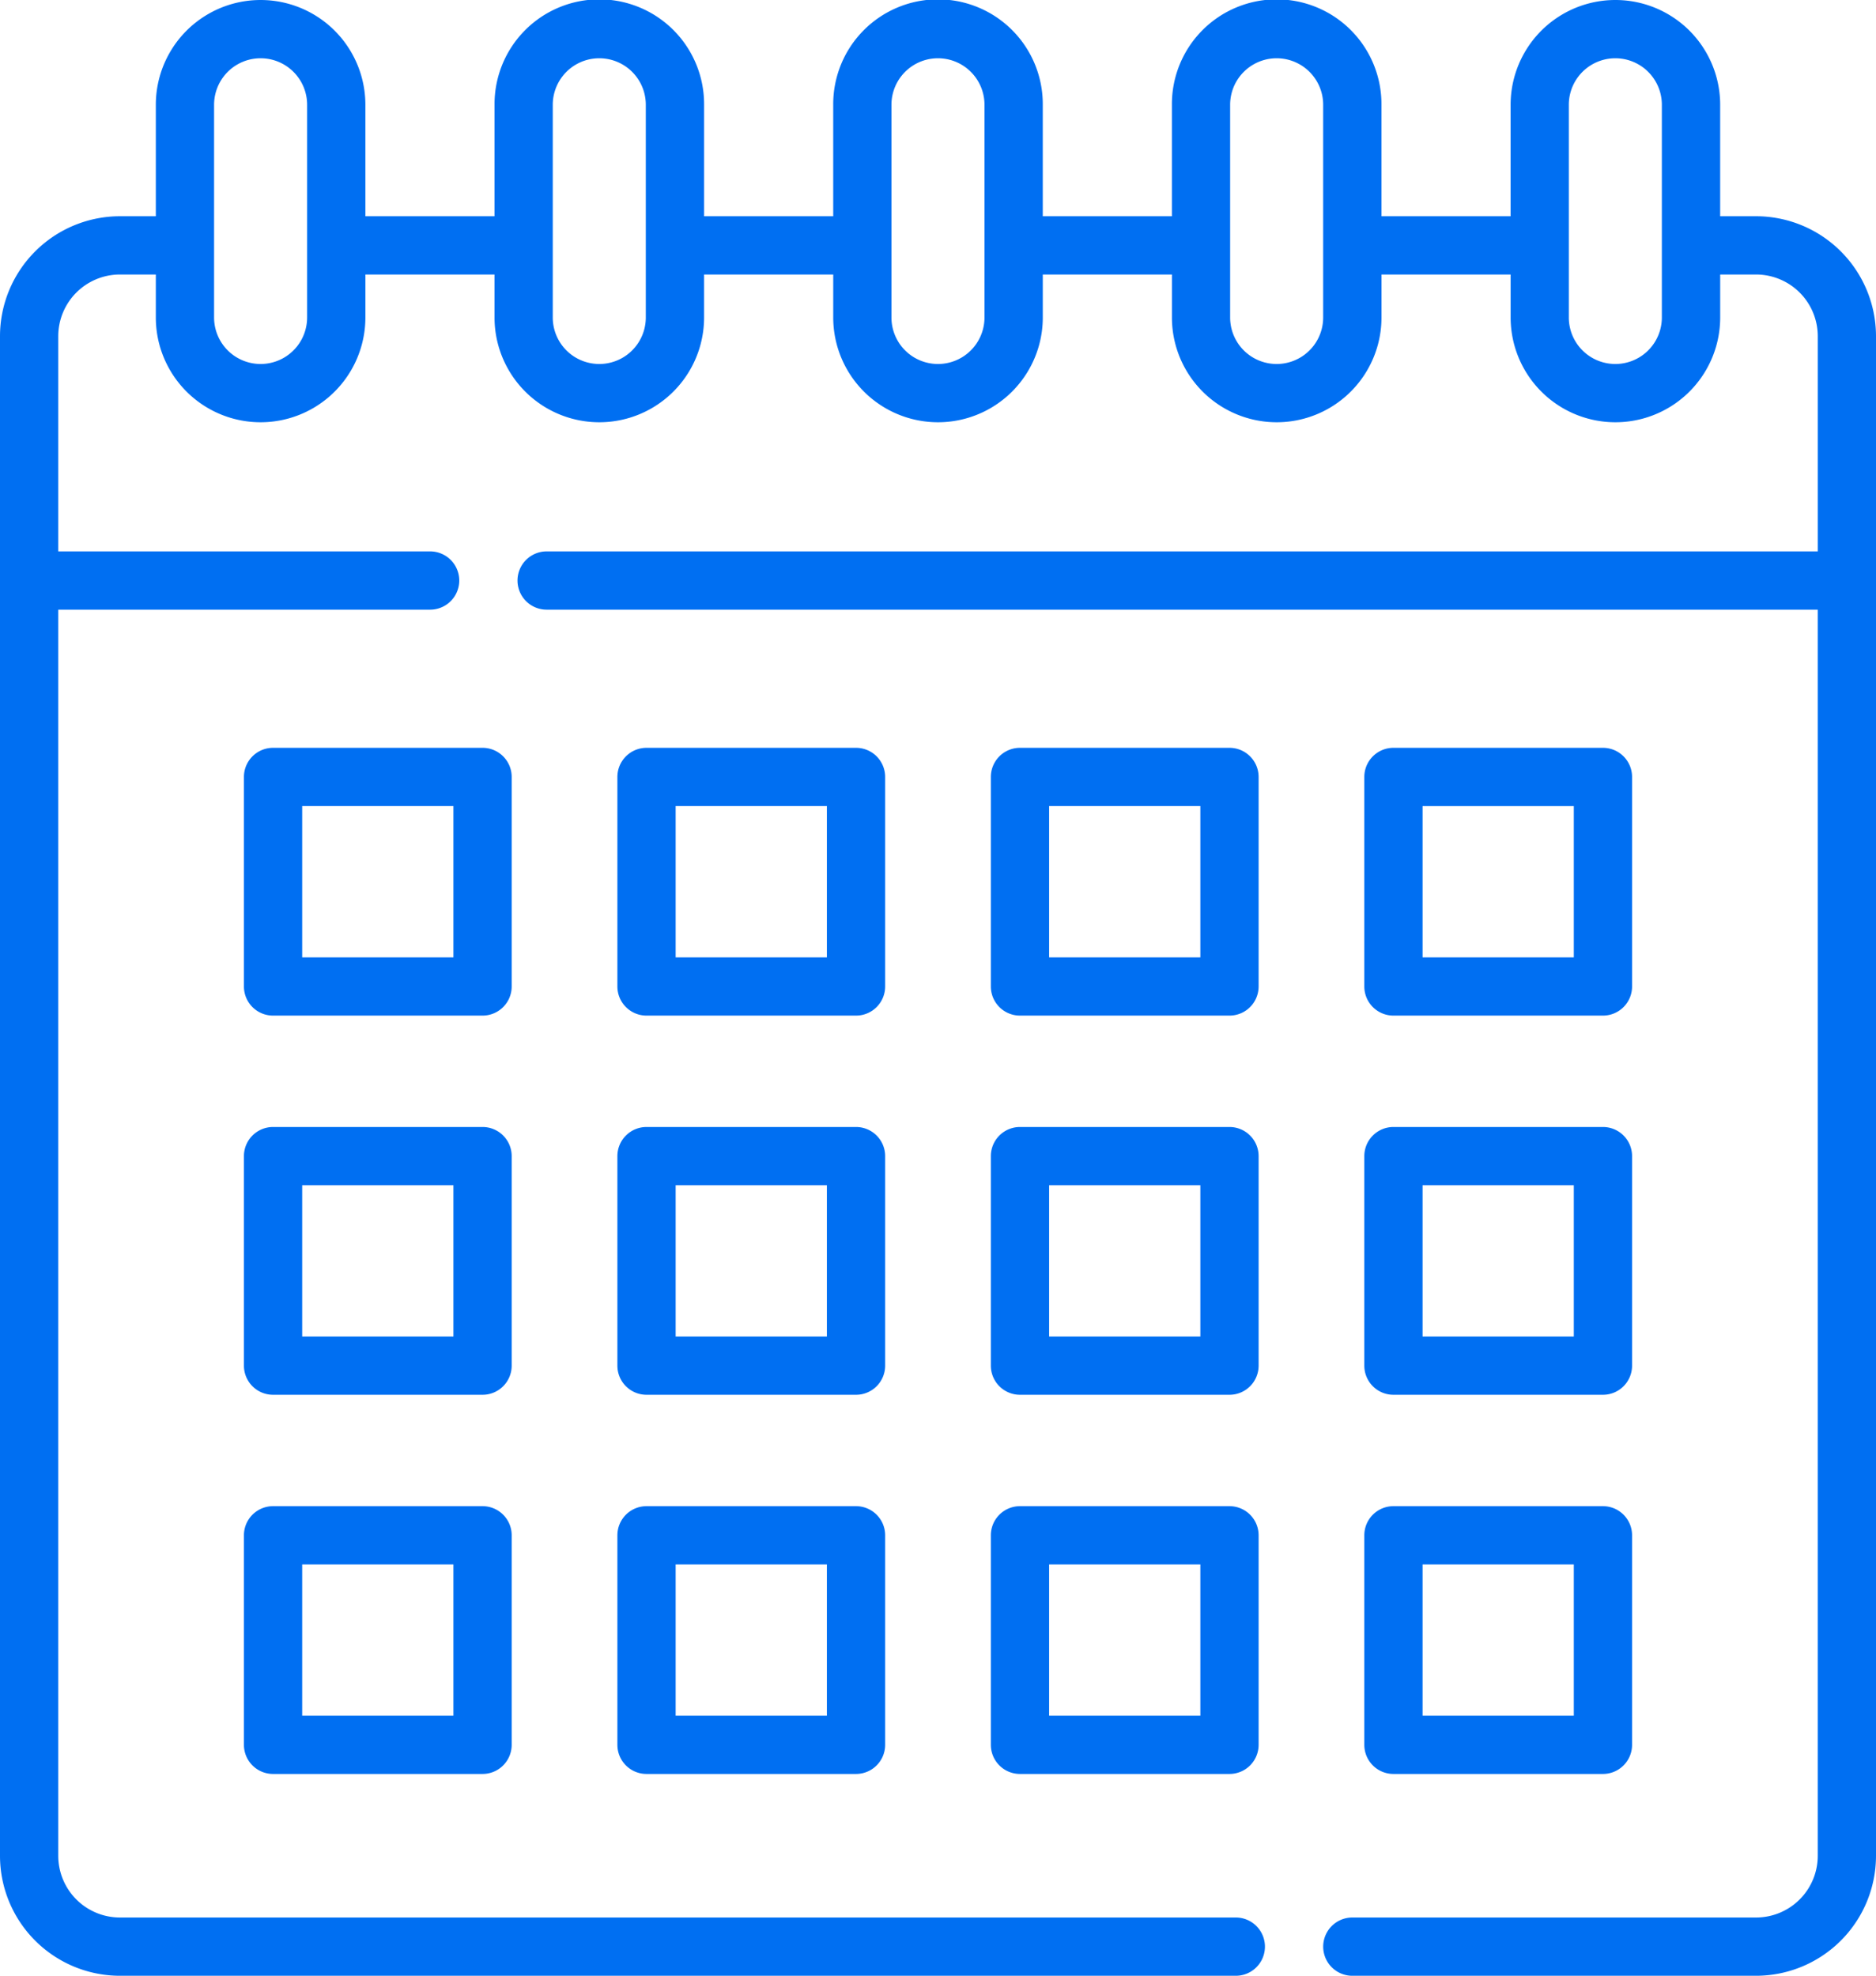 <svg xmlns="http://www.w3.org/2000/svg" width="483.01" height="508.648" viewBox="0 0 483.01 508.648">
  <g id="calendar_21_" data-name="calendar(21)" transform="translate(-12.819)">
    <path id="Path_1250" data-name="Path 1250" d="M144.562,200.02a7.5,7.5,0,0,0-7.5-7.5H83.122a7.5,7.5,0,0,0-7.5,7.5v53.939a7.5,7.5,0,0,0,7.5,7.5h53.94a7.5,7.5,0,0,0,7.5-7.5Zm-15,46.439H90.622V207.52h38.94Z" fill="#006ff2"/>
    <path id="Path_1251" data-name="Path 1251" d="M240.717,200.02a7.5,7.5,0,0,0-7.5-7.5h-53.94a7.5,7.5,0,0,0-7.5,7.5v53.939a7.5,7.5,0,0,0,7.5,7.5h53.94a7.5,7.5,0,0,0,7.5-7.5Zm-15,46.439h-38.94V207.52h38.94Z" fill="#006ff2"/>
    <path id="Path_1252" data-name="Path 1252" d="M336.871,200.02a7.5,7.5,0,0,0-7.5-7.5h-53.94a7.5,7.5,0,0,0-7.5,7.5v53.939a7.5,7.5,0,0,0,7.5,7.5h53.94a7.5,7.5,0,0,0,7.5-7.5Zm-15,46.439h-38.94V207.52h38.94Z" fill="#006ff2"/>
    <path id="Path_1253" data-name="Path 1253" d="M371.586,261.459h53.94a7.5,7.5,0,0,0,7.5-7.5V200.02a7.5,7.5,0,0,0-7.5-7.5h-53.94a7.5,7.5,0,0,0-7.5,7.5v53.939A7.5,7.5,0,0,0,371.586,261.459Zm7.5-53.939h38.94v38.939h-38.94Z" fill="#006ff2"/>
    <path id="Path_1254" data-name="Path 1254" d="M144.562,297.636a7.5,7.5,0,0,0-7.5-7.5H83.122a7.5,7.5,0,0,0-7.5,7.5v53.939a7.5,7.5,0,0,0,7.5,7.5h53.94a7.5,7.5,0,0,0,7.5-7.5Zm-15,46.439H90.622V305.136h38.94Z" fill="#006ff2"/>
    <path id="Path_1255" data-name="Path 1255" d="M240.717,297.636a7.5,7.5,0,0,0-7.5-7.5h-53.94a7.5,7.5,0,0,0-7.5,7.5v53.939a7.5,7.5,0,0,0,7.5,7.5h53.94a7.5,7.5,0,0,0,7.5-7.5Zm-15,46.439h-38.94V305.136h38.94Z" fill="#006ff2"/>
    <path id="Path_1256" data-name="Path 1256" d="M336.871,297.636a7.5,7.5,0,0,0-7.5-7.5h-53.94a7.5,7.5,0,0,0-7.5,7.5v53.939a7.5,7.5,0,0,0,7.5,7.5h53.94a7.5,7.5,0,0,0,7.5-7.5Zm-15,46.439h-38.94V305.136h38.94Z" fill="#006ff2"/>
    <path id="Path_1257" data-name="Path 1257" d="M364.086,351.575a7.5,7.5,0,0,0,7.5,7.5h53.94a7.5,7.5,0,0,0,7.5-7.5V297.636a7.5,7.5,0,0,0-7.5-7.5h-53.94a7.5,7.5,0,0,0-7.5,7.5Zm15-46.439h38.94v38.939h-38.94Z" fill="#006ff2"/>
    <path id="Path_1258" data-name="Path 1258" d="M137.062,387.752H83.122a7.5,7.5,0,0,0-7.5,7.5v53.939a7.5,7.5,0,0,0,7.5,7.5h53.94a7.5,7.5,0,0,0,7.5-7.5V395.252A7.5,7.5,0,0,0,137.062,387.752Zm-7.5,53.939H90.622V402.752h38.94Z" fill="#006ff2"/>
    <path id="Path_1259" data-name="Path 1259" d="M233.217,387.752h-53.94a7.5,7.5,0,0,0-7.5,7.5v53.939a7.5,7.5,0,0,0,7.5,7.5h53.94a7.5,7.5,0,0,0,7.5-7.5V395.252A7.5,7.5,0,0,0,233.217,387.752Zm-7.5,53.939h-38.94V402.752h38.94Z" fill="#006ff2"/>
    <path id="Path_1260" data-name="Path 1260" d="M329.371,387.752h-53.94a7.5,7.5,0,0,0-7.5,7.5v53.939a7.5,7.5,0,0,0,7.5,7.5h53.94a7.5,7.5,0,0,0,7.5-7.5V395.252A7.5,7.5,0,0,0,329.371,387.752Zm-7.5,53.939h-38.94V402.752h38.94Z" fill="#006ff2"/>
    <path id="Path_1261" data-name="Path 1261" d="M364.086,449.191a7.5,7.5,0,0,0,7.5,7.5h53.94a7.5,7.5,0,0,0,7.5-7.5V395.252a7.5,7.5,0,0,0-7.5-7.5h-53.94a7.5,7.5,0,0,0-7.5,7.5Zm15-46.439h38.94v38.939h-38.94Z" fill="#006ff2"/>
    <path id="Path_1262" data-name="Path 1262" d="M464.959,55.67h-9.251V26.977a26.977,26.977,0,1,0-53.954,0V55.67H368.5V26.977a26.977,26.977,0,1,0-53.953,0V55.67H281.3V26.977a26.977,26.977,0,1,0-53.953,0V55.67H194.1V26.977a26.977,26.977,0,1,0-53.953,0V55.67H106.892V26.977a26.976,26.976,0,1,0-53.952,0V55.67H43.689a30.906,30.906,0,0,0-30.87,30.87V477.778a30.9,30.9,0,0,0,30.87,30.87H331a7.5,7.5,0,0,0,0-15H43.689a15.888,15.888,0,0,1-15.87-15.87V156.953h95.742a7.5,7.5,0,1,0,0-15H27.819V86.54a15.888,15.888,0,0,1,15.87-15.87H52.94V81.73a26.977,26.977,0,0,0,53.954,0V70.67h33.251V81.73a26.977,26.977,0,0,0,53.954,0V70.67H227.35V81.73a26.977,26.977,0,0,0,53.954,0V70.67h33.25V81.73a26.977,26.977,0,1,0,53.954,0V70.67h33.251V81.73a26.977,26.977,0,1,0,53.954,0V70.67h9.251a15.888,15.888,0,0,1,15.87,15.87v55.413H153.562a7.5,7.5,0,0,0,0,15H480.83V477.778a15.888,15.888,0,0,1-15.87,15.87H361a7.5,7.5,0,0,0,0,15H464.959a30.906,30.906,0,0,0,30.87-30.87V86.54a30.906,30.906,0,0,0-30.87-30.87ZM91.893,81.73a11.977,11.977,0,0,1-23.954,0V26.977a11.977,11.977,0,0,1,23.955,0V81.73Zm87.2,0a11.977,11.977,0,0,1-23.954,0V26.977a11.977,11.977,0,0,1,23.954,0Zm87.2,0a11.977,11.977,0,0,1-23.954,0V26.977a11.977,11.977,0,0,1,23.954,0Zm87.2,0a11.977,11.977,0,1,1-23.954,0V26.977a11.977,11.977,0,1,1,23.954,0Zm87.2,0a11.977,11.977,0,1,1-23.954,0V26.977a11.977,11.977,0,1,1,23.954,0Z" fill="#006ff2"/>
  </g>
</svg>
